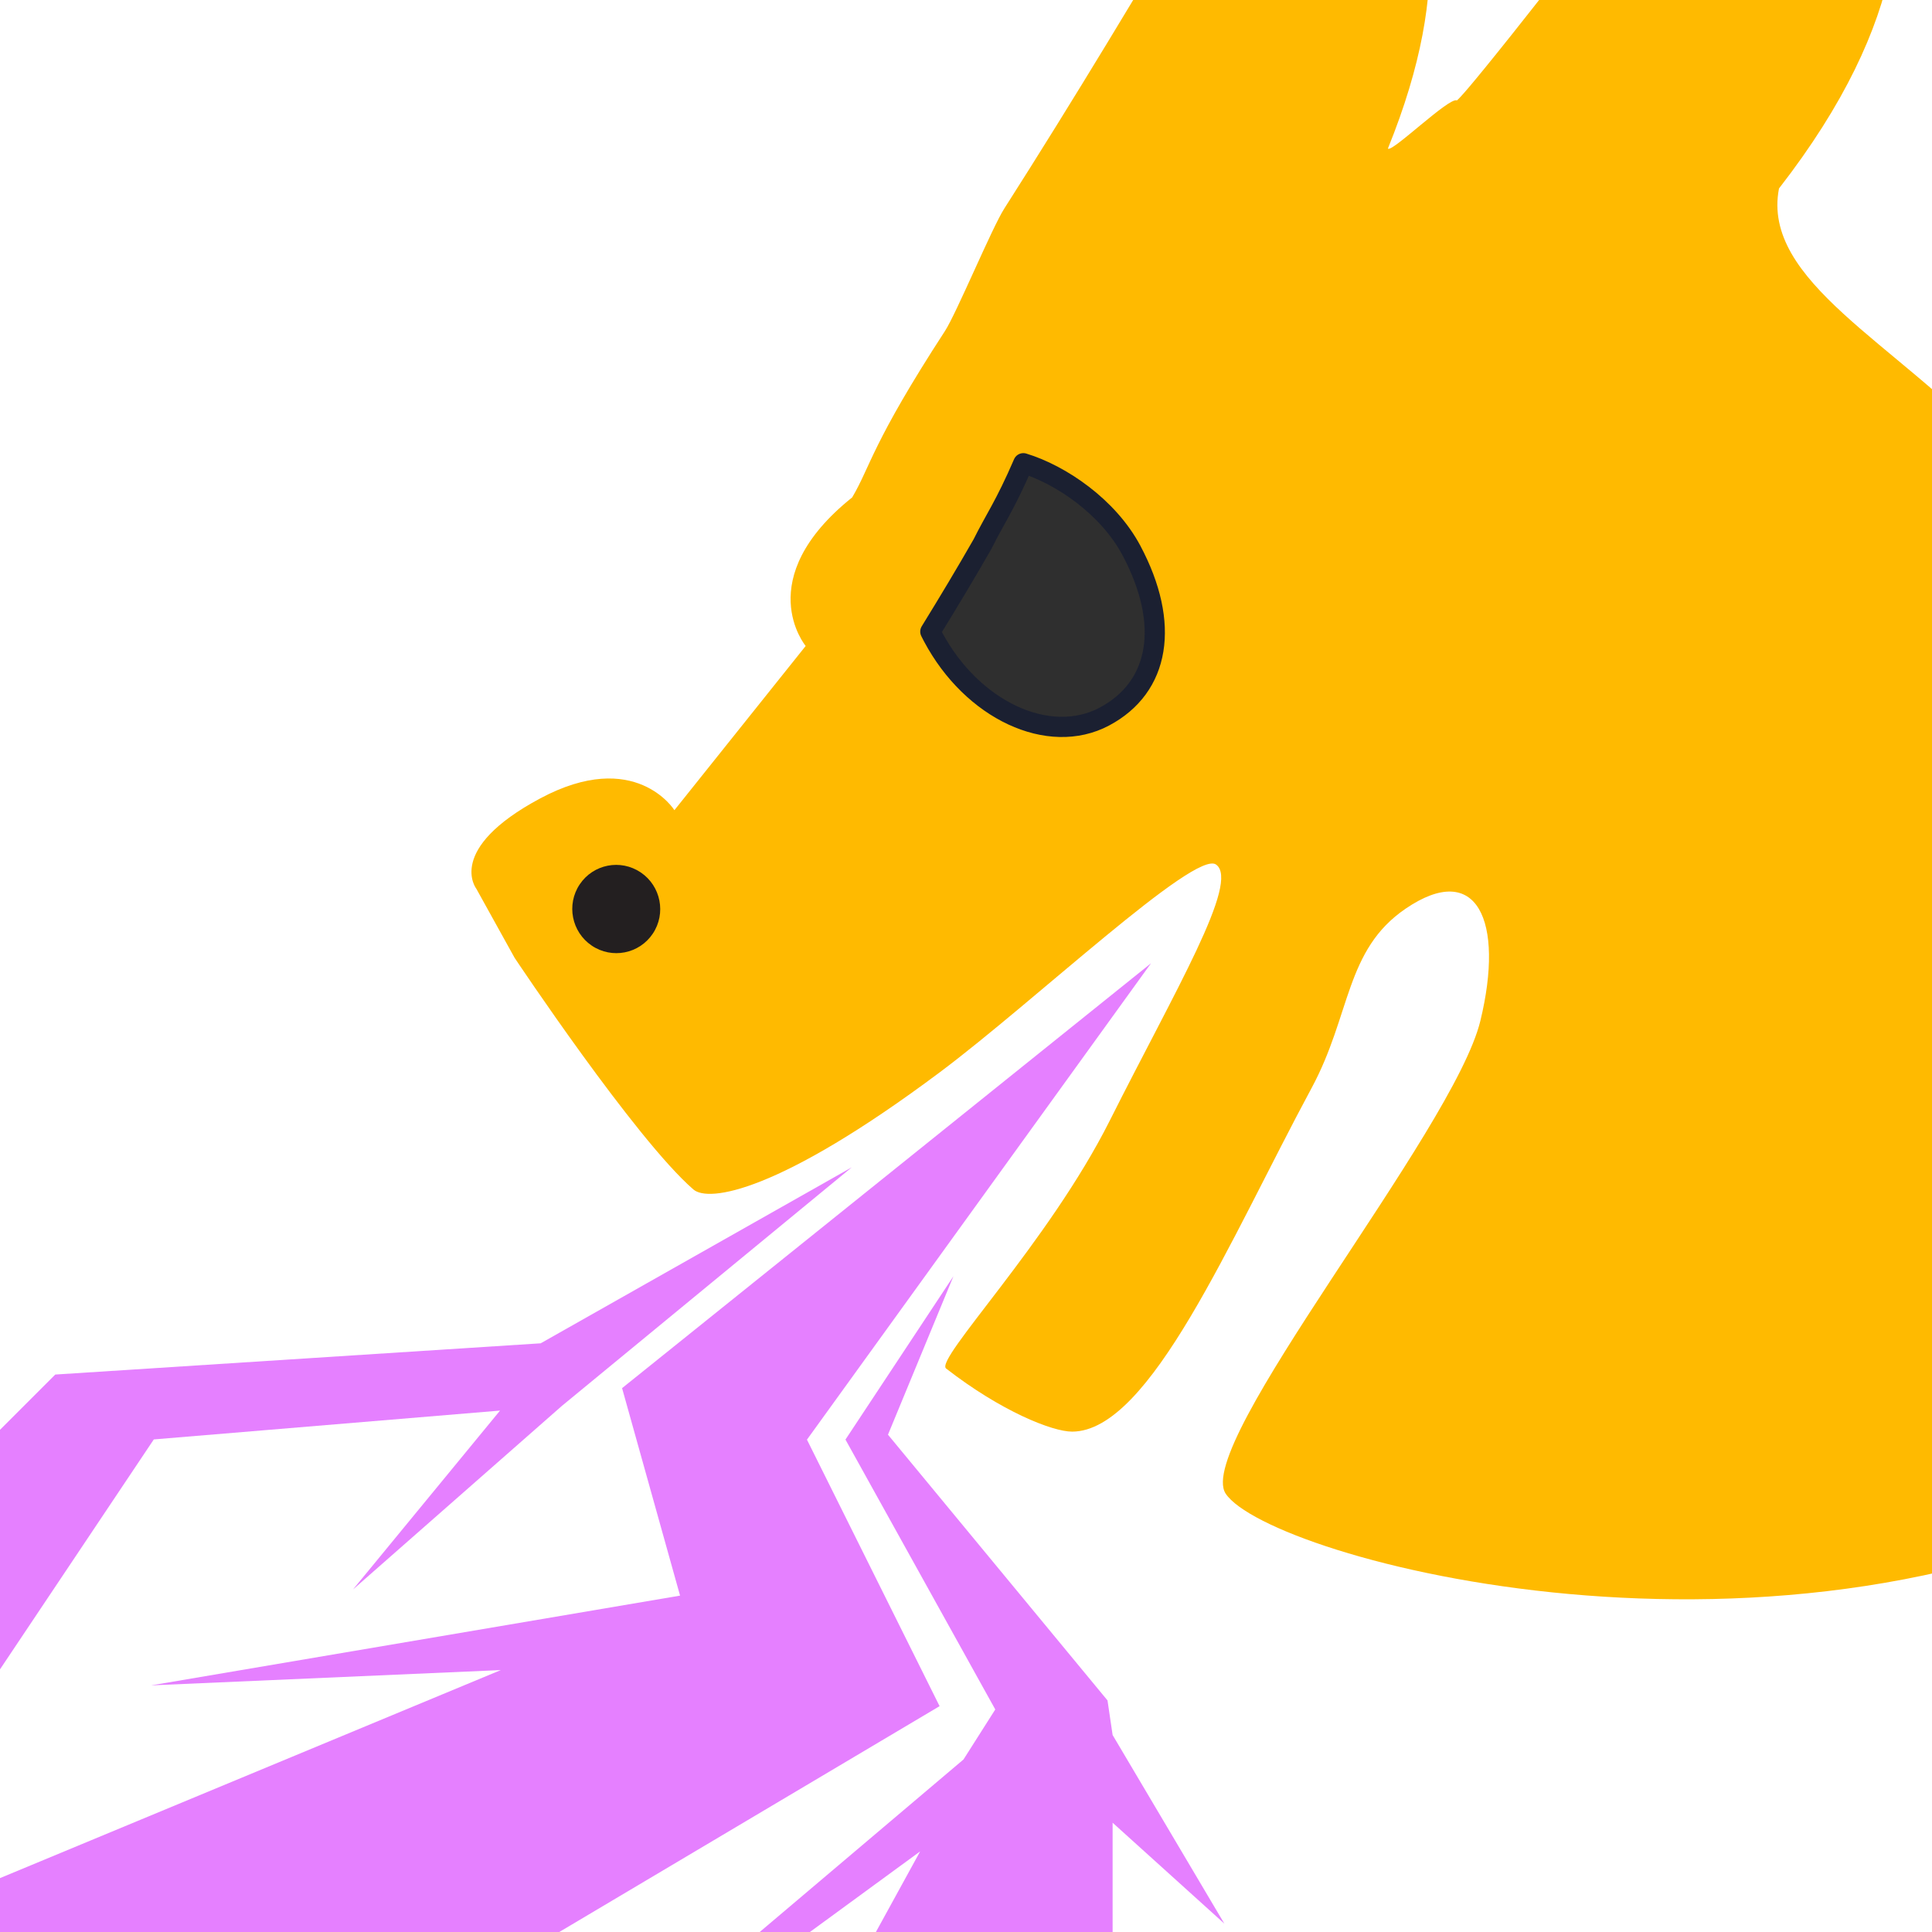 <?xml version="1.0" encoding="UTF-8" standalone="no"?>
<svg
   width="100%"
   height="100%"
   viewBox="0 0 512 512"
   version="1.1"
   xml:space="preserve"
   style="fill-rule:evenodd;clip-rule:evenodd;stroke-linecap:round;stroke-linejoin:round;stroke-miterlimit:1.5;"
   id="svg4"
   sodipodi:docname="dragnlightning.svg"
   inkscape:version="1.4.2 (ebf0e940d0, 2025-05-08)"
   inkscape:export-filename="dragnlightning.png"
   inkscape:export-xdpi="48"
   inkscape:export-ydpi="48"
   xmlns:inkscape="http://www.inkscape.org/namespaces/inkscape"
   xmlns:sodipodi="http://sodipodi.sourceforge.net/DTD/sodipodi-0.dtd"
   xmlns="http://www.w3.org/2000/svg"
   xmlns:svg="http://www.w3.org/2000/svg"
   xmlns:serif="http://www.serif.com/"><defs
   id="defs4" /><sodipodi:namedview
   id="namedview4"
   pagecolor="#ffffff"
   bordercolor="#666666"
   borderopacity="1.0"
   inkscape:showpageshadow="2"
   inkscape:pageopacity="0.0"
   inkscape:pagecheckerboard="0"
   inkscape:deskcolor="#d1d1d1"
   showgrid="false"
   inkscape:zoom="1.5702742"
   inkscape:cx="71.006705"
   inkscape:cy="371.59114"
   inkscape:window-width="2560"
   inkscape:window-height="1366"
   inkscape:window-x="0"
   inkscape:window-y="0"
   inkscape:window-maximized="1"
   inkscape:current-layer="svg4" />
    <path
   style="fill:#e580ff;stroke:none;stroke-width:1px;stroke-linecap:butt;stroke-linejoin:miter;stroke-opacity:1"
   d="M 305.028,255.277 164.857,367.87 180.223,422.856 40.037,446.642 132.721,442.588 -68.141,526.023 21.652,587.159 249.001,452.15 213.853,381.521 Z"
   id="path4"
   sodipodi:nodetypes="cccccccccc" /><g
   id="Layer-2"
   serif:id="Layer 2"
   transform="matrix(-1,0,0,1,594.782,-82.954)">
        <g
   transform="matrix(-0.969,-0.413,-0.397,0.932,371.104,568.718)"
   id="g1">
            <path
   d="m 31.699,-280.145 c 27.022,-2.477 29.886,16.601 29.886,16.601 l 46.571,-26.054 c 0,0 -6.269,-21.777 25.428,-30.991 7.325,-5.609 9.877,-10.968 37.841,-30.498 4.44,-3.101 21.052,-20.007 25.822,-23.399 54.048,-38.426 111.228,-83.861 111.228,-83.861 0,0 47.947,42.098 -16.506,108.76 0.379,1.492 19.361,-6.21 20.717,-4.501 1.804,-0.595 10.571,-4.544 116.884,-66.599 0,0 43.298,66.316 -51.015,120.823 -13.283,20.455 12.052,49.406 24.068,84.272 10.603,30.767 22.219,68.513 10.716,118.745 -14.08,61.485 -59.686,138.113 -71.914,149.313 -110.985,11.555 -216.043,-74.93 -219.626,-94.981 -2.711,-15.171 88.491,-63.872 105.571,-87.674 15.492,-21.59 15.096,-39.043 -6.252,-34.651 -18.066,3.716 -23.068,19.923 -39.425,33.501 -33.86,28.105 -71.216,66.118 -89.317,58.145 -4.596,-2.024 -14.471,-12.25 -22.952,-28.114 -1.803,-3.373 36.165,-19.843 62.299,-42.853 27.986,-24.641 53.763,-44.103 49.875,-50.74 -3.387,-5.781 -55.754,14.393 -84.466,21.661 -49.242,12.466 -66.362,7.579 -68.548,2.923 -8.472,-18.044 -18.545,-74.077 -18.545,-74.077 l -2.05,-20.561 c 0,0 -3.312,-12.713 23.71,-15.191"
   style="fill:#ffba00;fill-rule:nonzero"
   id="path1"
   sodipodi:nodetypes="ccccccccccccscsccscsssssccc" />
        </g>
        <g
   transform="matrix(-0.927,-0.374,-0.374,0.927,433.904,335.277)"
   id="g2">
            <path
   d="M 0,-19.374 C -5.331,-15.746 -6.727,-8.468 -3.119,-3.118 0.49,2.232 7.737,3.628 13.068,0 18.399,-3.628 19.795,-10.906 16.187,-16.256 12.578,-21.606 5.331,-23.002 0,-19.374"
   style="fill:#231f20;fill-rule:nonzero"
   id="path2" />
        </g>
    </g>
    <g
   id="Layer1"
   transform="translate(-26.747,17.028)">
    </g>
    <g
   transform="matrix(-0.886,0.471,0.471,0.886,524.639,-273.174)"
   id="g3">
        <path
   d="m 408.248,229.857 c 9.631,7.7 13.515,9.473 19.542,13.792 7.579,4.769 14.67,9.048 23.017,13.94 0.014,0.497 0.021,0.996 0.021,1.498 0,22.019 -13.473,39.895 -30.068,39.895 -16.596,0 -26.906,-13.357 -26.906,-35.376 0,-13.059 7.075,-26.469 14.394,-33.749 z"
   style="fill:#2f2f2f;stroke:#1b2031;stroke-width:5.34px"
   id="path3"
   sodipodi:nodetypes="cccsssc" />
    </g>
    
<path
   style="fill:#e580ff;stroke:none;stroke-width:1px;stroke-linecap:butt;stroke-linejoin:miter;stroke-opacity:1"
   d="m 225.717,309.359 -82.429,46.63 -128.64,8.279 -62.409,62.409 26.747,47.126 61.773,-92.341 91.756,-7.644 -38.98,47.42 55.41,-48.694 z"
   id="path5"
   sodipodi:nodetypes="cccccccccc" /><path
   style="fill:#e580ff;stroke:none;stroke-width:1px;stroke-linecap:butt;stroke-linejoin:miter;stroke-opacity:1"
   d="m 293.502,450.633 1.351,9.16 29.613,49.991 -29.613,-26.747 v 41.076 l -66.23,-5.731 15.226,-27.744 -126.917,92.817 138.406,-117.178 8.42,-13.25 -39.702,-71.525 28.613,-43.28 -17.346,41.985 z"
   id="path6"
   sodipodi:nodetypes="cccccccccccccc" /></svg>
